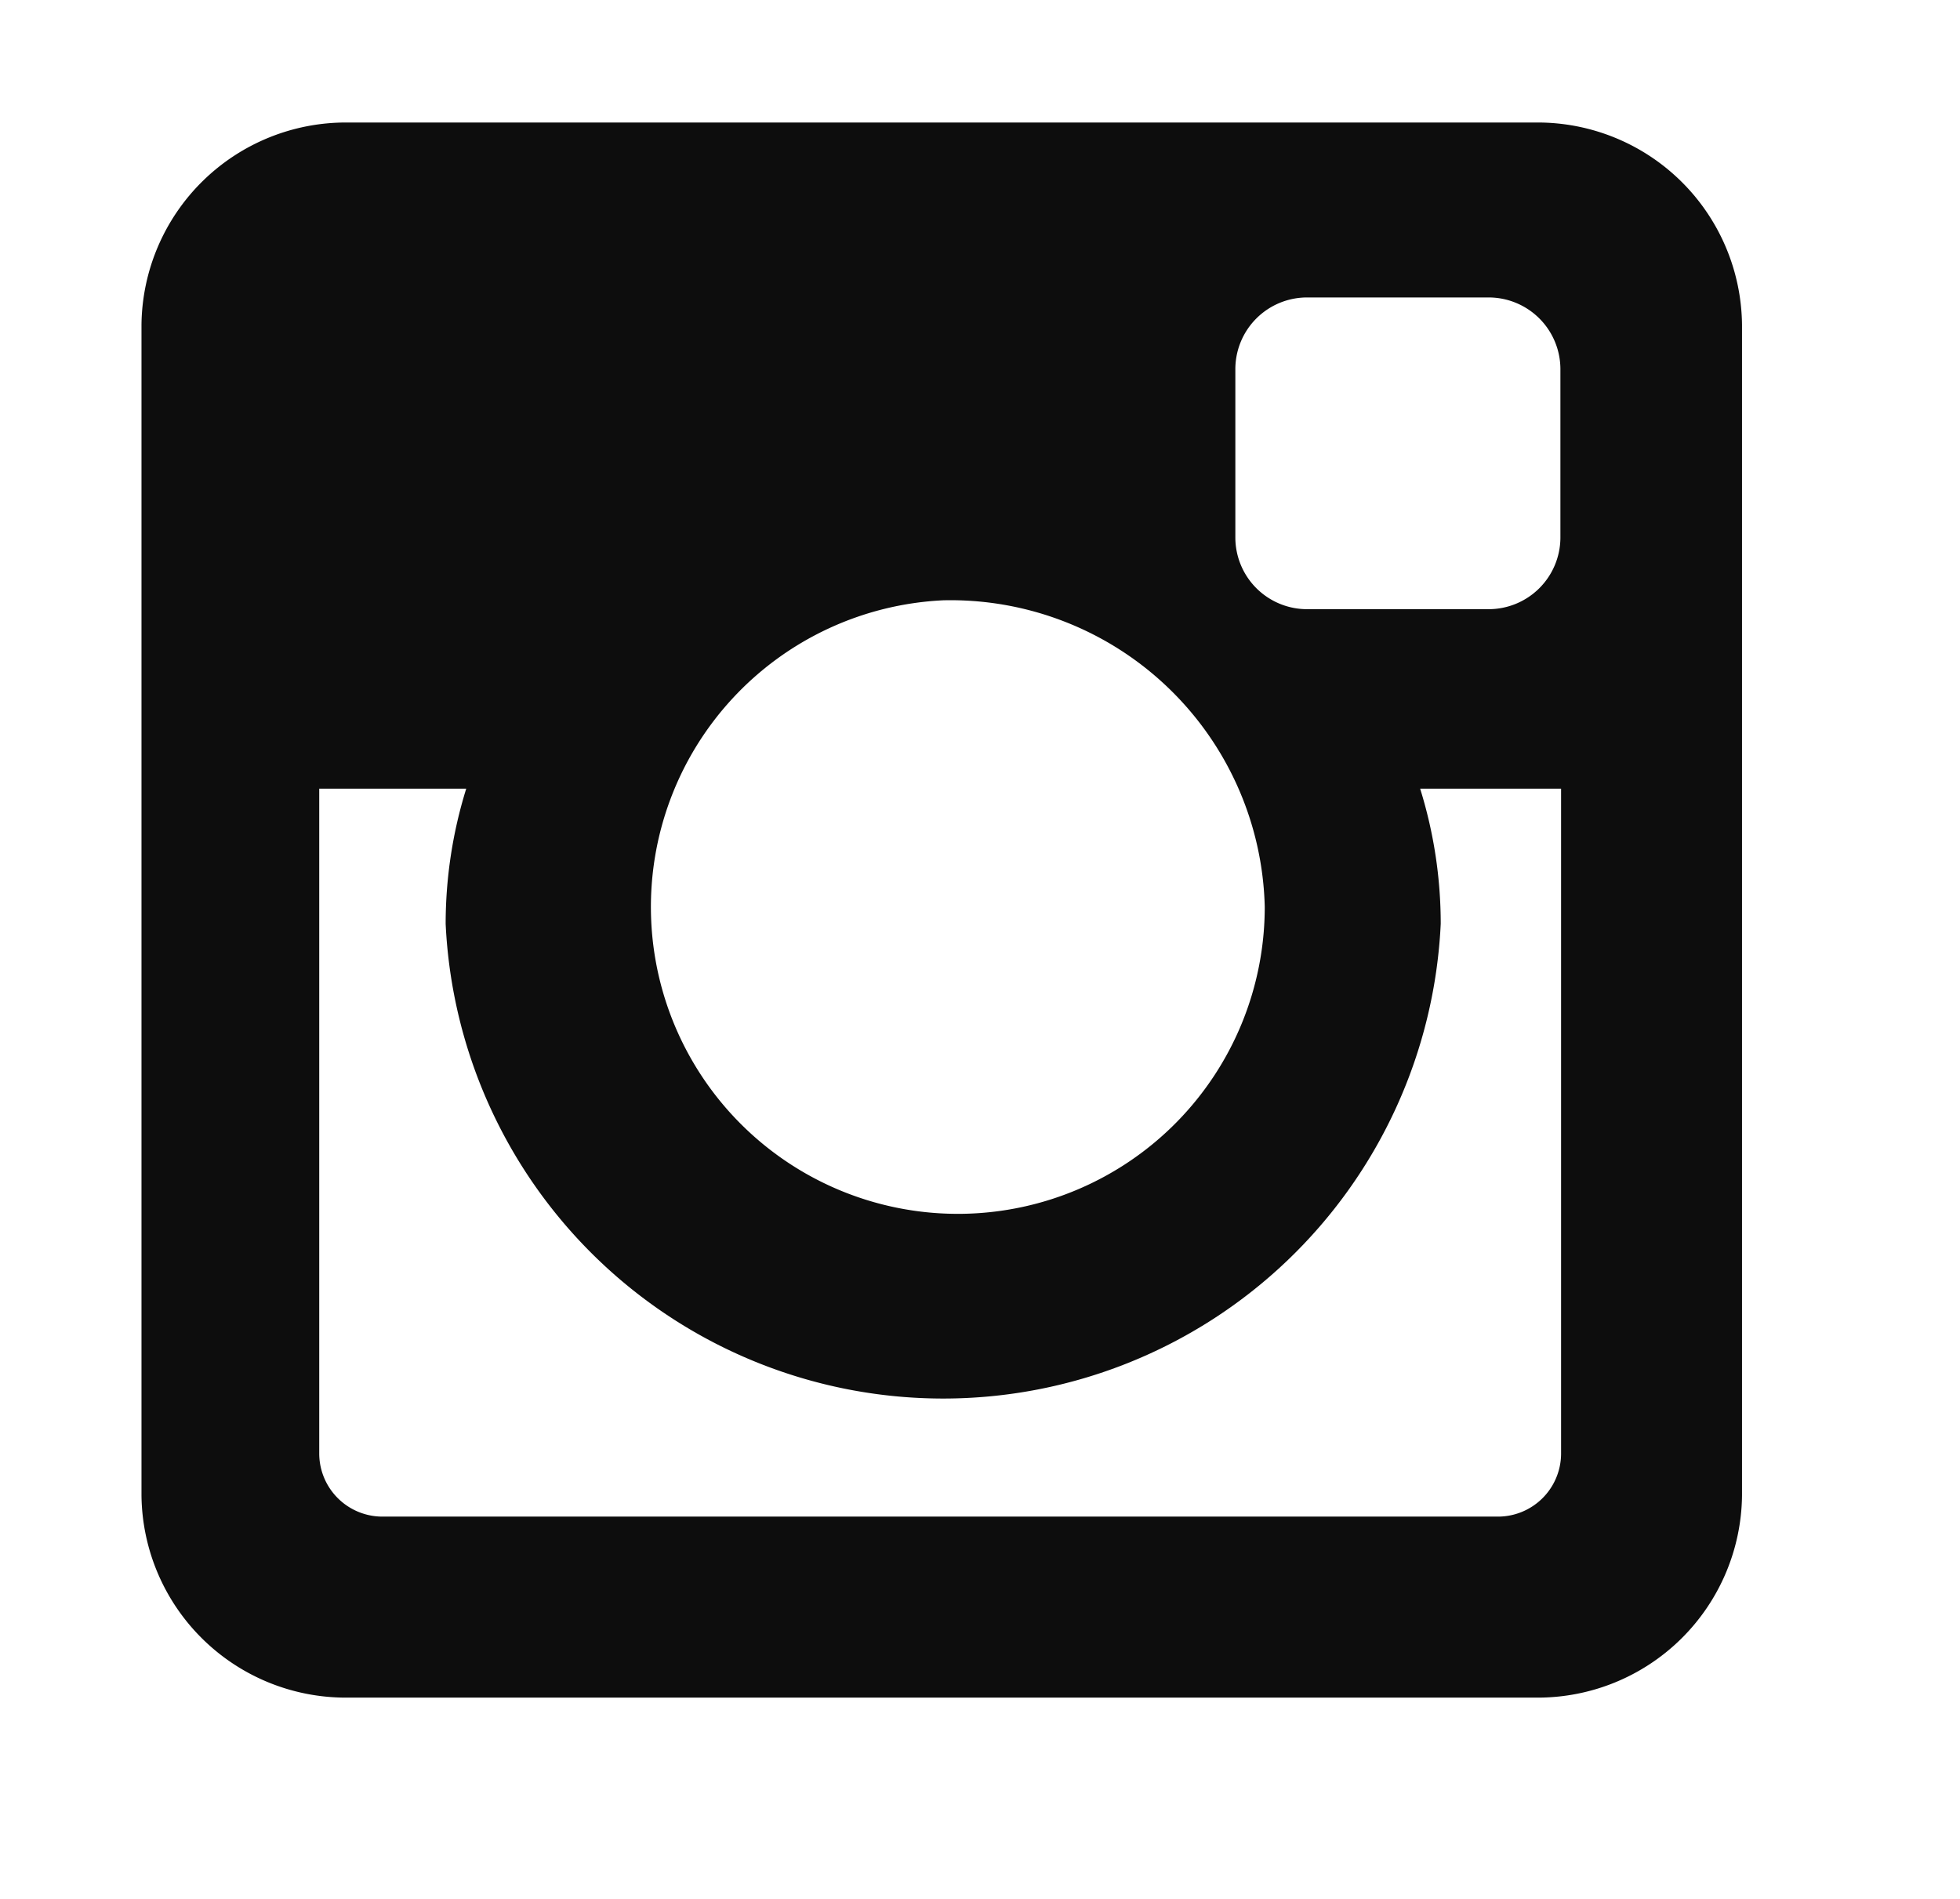 <svg xmlns="http://www.w3.org/2000/svg" xmlns:xlink="http://www.w3.org/1999/xlink" width="32" height="31" viewBox="0 0 32 31">
<defs>
    <style>
      .cls-1 {
        fill: #0d0d0d;
        fill-rule: evenodd;
        filter: url(#filter);
      }
    </style>
    <filter id="filter" x="37" y="587" width="32" height="31" filterUnits="userSpaceOnUse">
      <feOffset result="offset" dy="1" in="SourceAlpha"/>
      <feGaussianBlur result="blur" stdDeviation="1.732"/>
      <feFlood result="flood" flood-color="#2f2e2e" flood-opacity="0.2"/>
      <feComposite result="composite" operator="in" in2="blur"/>
      <feBlend result="blend" in="SourceGraphic"/>
    </filter>
  </defs>
  <path id="instagram" class="cls-1" d="M42.665,588H62.087a3.337,3.337,0,0,1,3.354,3.3v19.114a3.336,3.336,0,0,1-3.354,3.3H42.665a3.337,3.337,0,0,1-3.355-3.3V591.3A3.338,3.338,0,0,1,42.665,588Zm15.68,2.856a1.171,1.171,0,0,0-1.176,1.159v2.77a1.171,1.171,0,0,0,1.176,1.16H61.3a1.172,1.172,0,0,0,1.176-1.16v-2.77a1.172,1.172,0,0,0-1.176-1.159H58.346Zm4.141,8.019h-2.3a7.4,7.4,0,0,1,.336,2.207,8.132,8.132,0,0,1-16.246,0,7.429,7.429,0,0,1,.336-2.207h-2.4v10.862a1.032,1.032,0,0,0,1.038,1.022h18.2a1.031,1.031,0,0,0,1.037-1.022V598.875ZM52.4,595.8a5.011,5.011,0,1,0,5.249,5.006A5.131,5.131,0,0,0,52.4,595.8Z" transform="translate(-37 -587)"/>
</svg>
